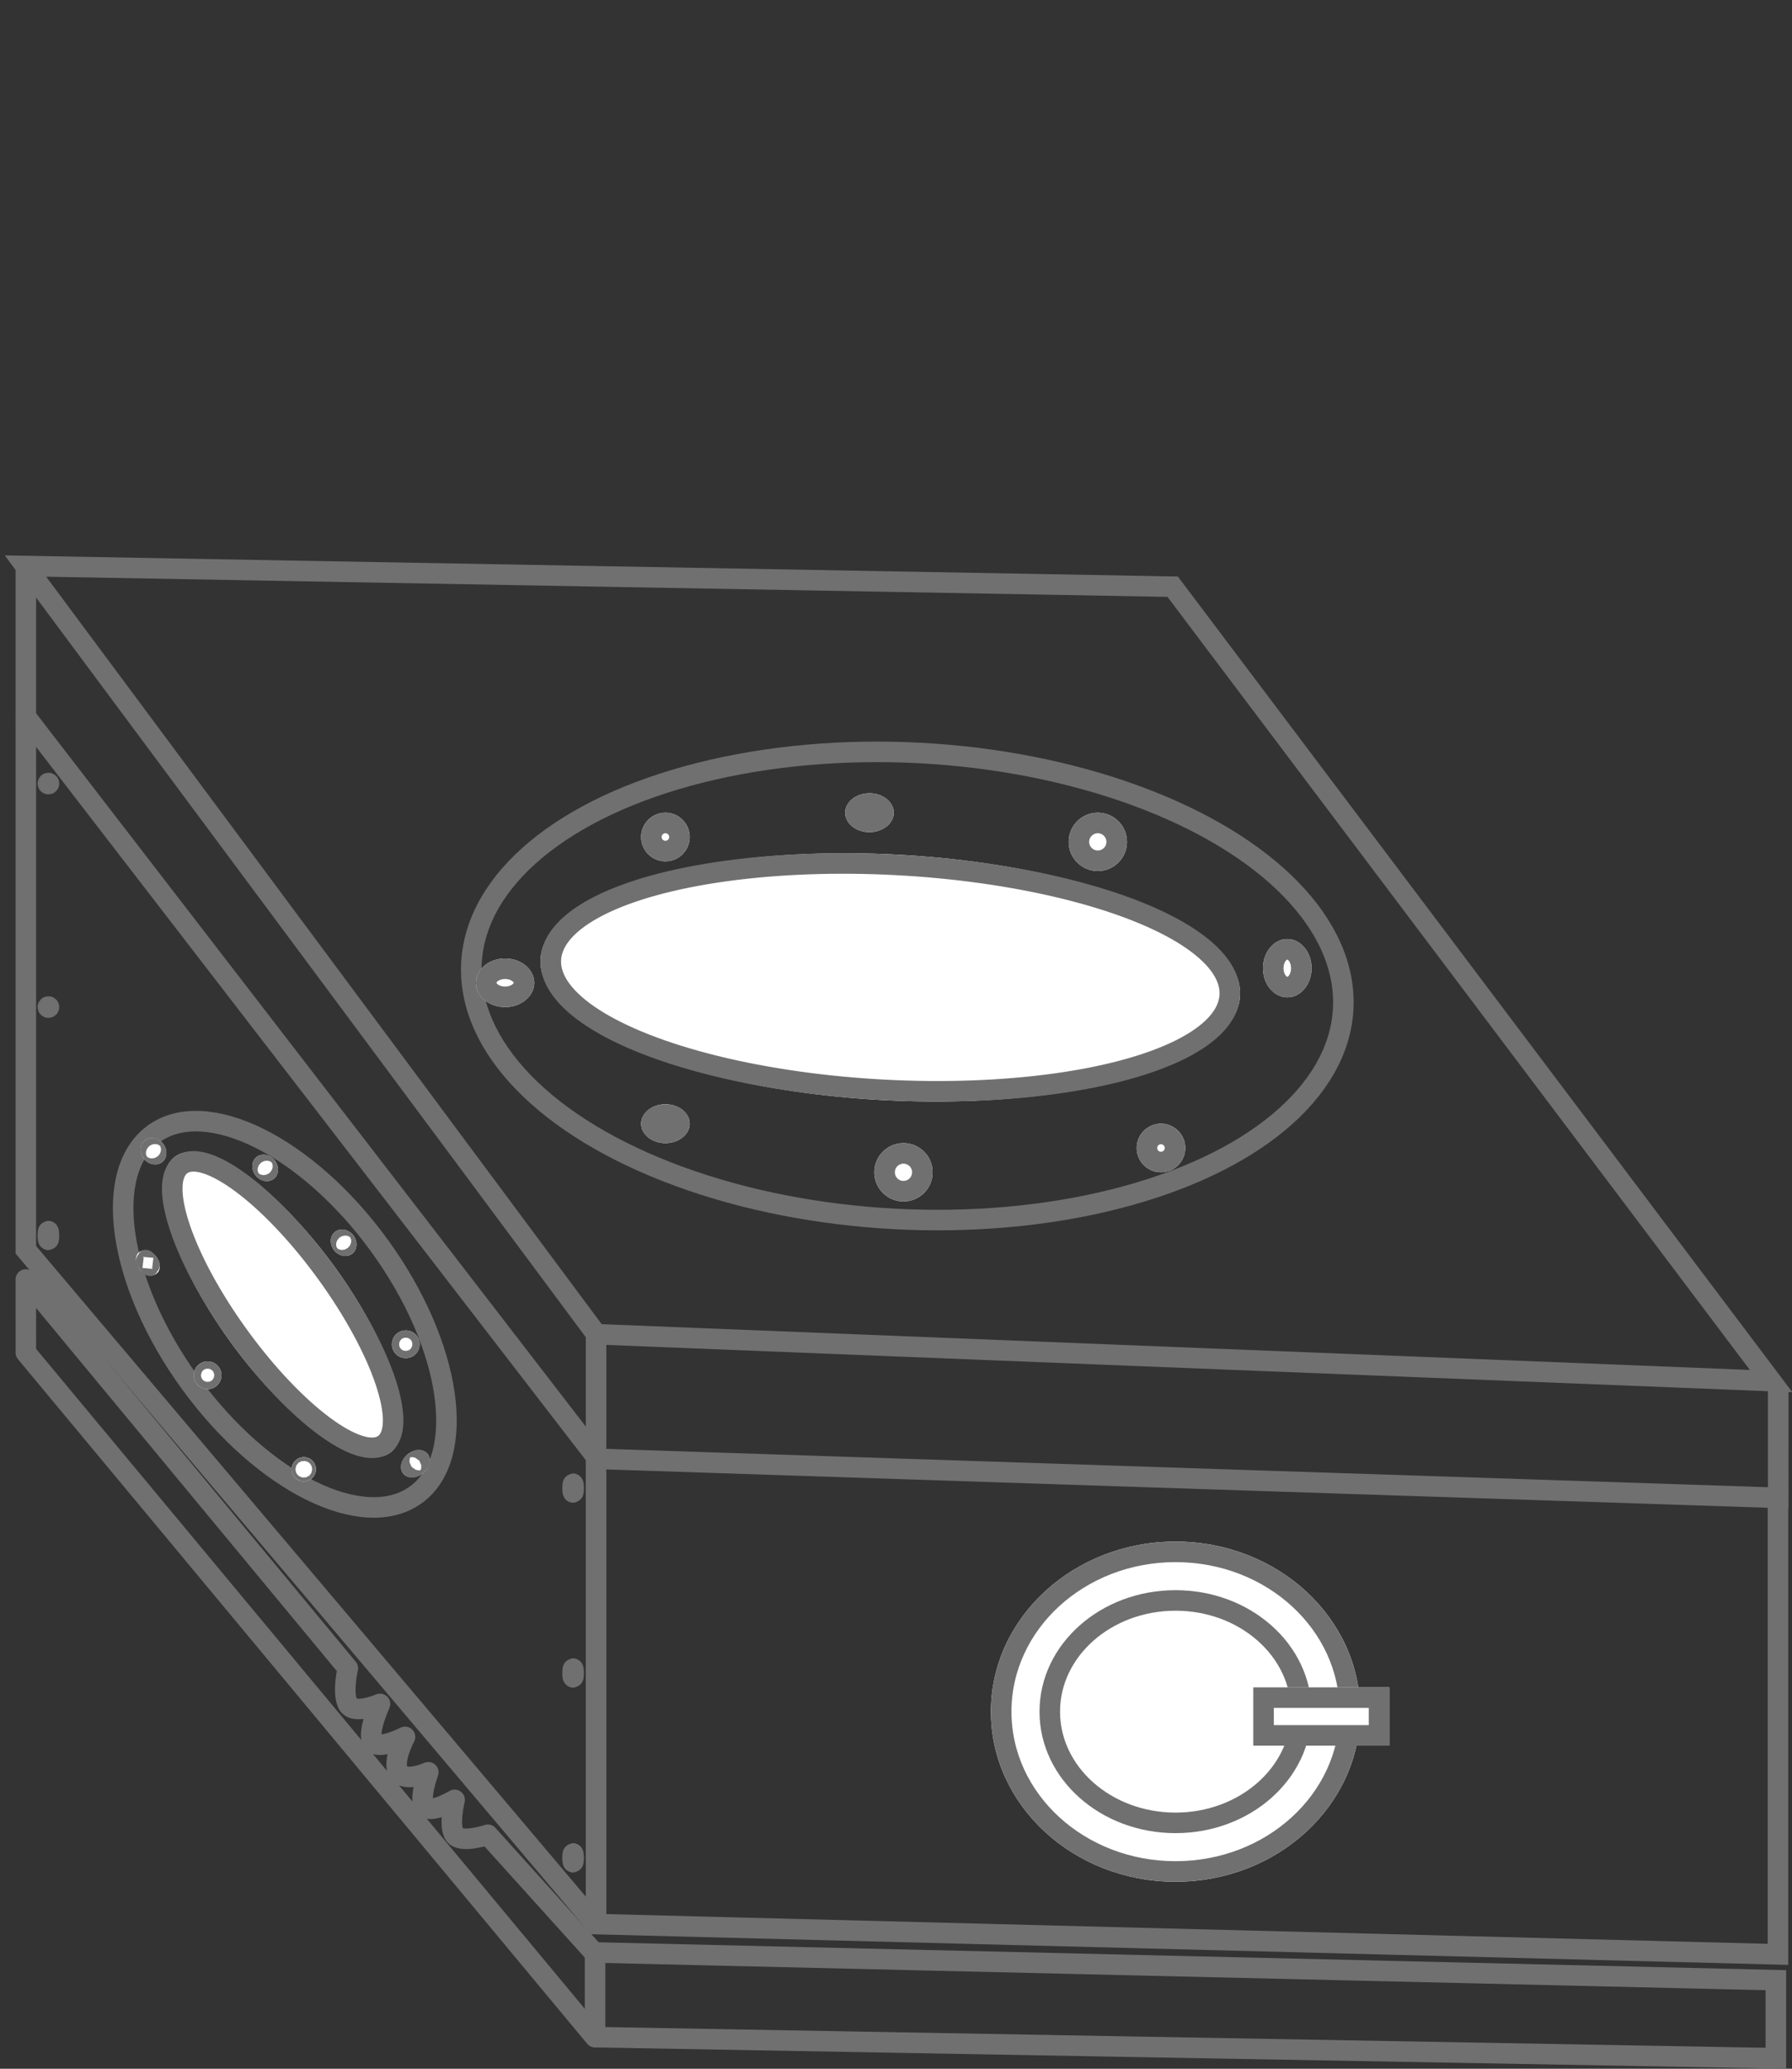 <svg xmlns="http://www.w3.org/2000/svg" width="174.503" height="201.424" viewBox="0 0 174.503 201.424">
  <rect x="0" y="0" width="174.503" height="201.424" fill="#333333" stroke="none"/>
  <g id="Enclosure_Image" data-name="Enclosure Image" transform="translate(-810.135 -277.5)">
    <g id="Group_1" data-name="Group 1" transform="translate(812.164 279.732)">
      <path id="Path_108" data-name="Path 108" d="M0,88.585,72.45,0,165.6.608,96.8,88.585Z" transform="matrix(-0.602, -0.799, 0.799, -0.602, 99.658, 185.562)" fill="none" stroke="#707070" stroke-width="2"/>
      <g id="Ellipse_1" data-name="Ellipse 1" transform="translate(118.099 106.669) rotate(-177)" fill="#fff" stroke="#707070" stroke-width="2">
        <ellipse cx="34.104" cy="11.97" rx="34.104" ry="11.97" stroke="none"/>
        <ellipse cx="34.104" cy="11.97" rx="33.104" ry="10.97" fill="none"/>
      </g>
      <g id="Ellipse_2" data-name="Ellipse 2" transform="translate(128.528 119.725) rotate(-177)" fill="none" stroke="#707070" stroke-width="2">
        <ellipse cx="43.504" cy="23.715" rx="43.504" ry="23.715" stroke="none"/>
        <ellipse cx="43.504" cy="23.715" rx="42.504" ry="22.715" fill="none"/>
      </g>
      <g id="Ellipse_3" data-name="Ellipse 3" transform="translate(80.273 75.004)" fill="#fff" stroke="#707070" stroke-width="2">
        <ellipse cx="2.366" cy="1.892" rx="2.366" ry="1.892" stroke="none"/>
        <ellipse cx="2.366" cy="1.892" rx="1.366" ry="0.892" fill="none"/>
      </g>
      <g id="Ellipse_4" data-name="Ellipse 4" transform="translate(83.111 109.068)" fill="#fff" stroke="#707070" stroke-width="2">
        <circle cx="2.839" cy="2.839" r="2.839" stroke="none"/>
        <circle cx="2.839" cy="2.839" r="1.839" fill="none"/>
      </g>
      <g id="Ellipse_5" data-name="Ellipse 5" transform="translate(108.659 107.175)" fill="#fff" stroke="#707070" stroke-width="2">
        <circle cx="2.366" cy="2.366" r="2.366" stroke="none"/>
        <circle cx="2.366" cy="2.366" r="1.366" fill="none"/>
      </g>
      <g id="Ellipse_6" data-name="Ellipse 6" transform="translate(120.96 89.197)" fill="#fff" stroke="#707070" stroke-width="2">
        <ellipse cx="2.366" cy="2.839" rx="2.366" ry="2.839" stroke="none"/>
        <ellipse cx="2.366" cy="2.839" rx="1.366" ry="1.839" fill="none"/>
      </g>
      <g id="Ellipse_7" data-name="Ellipse 7" transform="translate(102.035 76.897)" fill="#fff" stroke="#707070" stroke-width="2">
        <circle cx="2.839" cy="2.839" r="2.839" stroke="none"/>
        <circle cx="2.839" cy="2.839" r="1.839" fill="none"/>
      </g>
      <g id="Ellipse_8" data-name="Ellipse 8" transform="translate(60.402 76.897)" fill="#fff" stroke="#707070" stroke-width="2">
        <circle cx="2.366" cy="2.366" r="2.366" stroke="none"/>
        <circle cx="2.366" cy="2.366" r="1.366" fill="none"/>
      </g>
      <g id="Ellipse_9" data-name="Ellipse 9" transform="translate(60.402 105.283)" fill="#fff" stroke="#707070" stroke-width="2">
        <ellipse cx="2.366" cy="1.892" rx="2.366" ry="1.892" stroke="none"/>
        <ellipse cx="2.366" cy="1.892" rx="1.366" ry="0.892" fill="none"/>
      </g>
      <g id="Ellipse_10" data-name="Ellipse 10" transform="translate(44.316 91.09)" fill="#fff" stroke="#707070" stroke-width="2">
        <ellipse cx="2.839" cy="2.366" rx="2.839" ry="2.366" stroke="none"/>
        <ellipse cx="2.839" cy="2.366" rx="1.839" ry="1.366" fill="none"/>
      </g>
    </g>
    <g id="Group_2" data-name="Group 2" transform="translate(833.72 378.801) rotate(51)">
      <g id="Ellipse_1-2" data-name="Ellipse 1" transform="translate(39.926 20.294) rotate(-177)" fill="#fff" stroke="#707070" stroke-width="2">
        <ellipse cx="17.808" cy="6.25" rx="17.808" ry="6.25" stroke="none"/>
        <ellipse cx="17.808" cy="6.25" rx="16.808" ry="5.25" fill="none"/>
      </g>
      <g id="Ellipse_2-2" data-name="Ellipse 2" transform="translate(45.372 27.111) rotate(-177)" fill="none" stroke="#707070" stroke-width="2">
        <ellipse cx="22.717" cy="12.384" rx="22.717" ry="12.384" stroke="none"/>
        <ellipse cx="22.717" cy="12.384" rx="21.717" ry="11.384" fill="none"/>
      </g>
      <g id="Ellipse_3-2" data-name="Ellipse 3" transform="translate(20.176 3.537)" fill="#fff" stroke="#707070" stroke-width="2">
        <ellipse cx="1.351" cy="1.182" rx="1.351" ry="1.182" stroke="none"/>
        <ellipse cx="1.351" cy="1.182" rx="0.351" ry="0.182" fill="none"/>
      </g>
      <g id="Ellipse_4-2" data-name="Ellipse 4" transform="translate(21.865 21.782)" fill="#fff" stroke="#707070" stroke-width="2">
        <circle cx="1.351" cy="1.351" r="1.351" stroke="none"/>
        <circle cx="1.351" cy="1.351" r="0.351" fill="none"/>
      </g>
      <g id="Ellipse_5-2" data-name="Ellipse 5" transform="translate(35.042 20.43)" fill="#fff" stroke="#707070" stroke-width="2">
        <circle cx="1.182" cy="1.182" r="1.182" stroke="none"/>
        <circle cx="1.182" cy="1.182" r="0.182" fill="none"/>
      </g>
      <g id="Ellipse_6-2" data-name="Ellipse 6" transform="translate(41.461 11.308)" fill="#fff" stroke="#707070" stroke-width="2">
        <ellipse cx="1.182" cy="1.52" rx="1.182" ry="1.52" stroke="none"/>
        <ellipse cx="1.182" cy="1.52" rx="0.182" ry="0.52" fill="none"/>
      </g>
      <g id="Ellipse_7-2" data-name="Ellipse 7" transform="translate(31.663 4.889)" fill="#fff" stroke="#707070" stroke-width="2">
        <circle cx="1.351" cy="1.351" r="1.351" stroke="none"/>
        <circle cx="1.351" cy="1.351" r="0.351" fill="none"/>
      </g>
      <g id="Ellipse_8-2" data-name="Ellipse 8" transform="translate(9.702 4.889)" fill="#fff" stroke="#707070" stroke-width="2">
        <ellipse cx="1.351" cy="1.182" rx="1.351" ry="1.182" stroke="none"/>
        <ellipse cx="1.351" cy="1.182" rx="0.351" ry="0.182" fill="none"/>
      </g>
      <g id="Ellipse_9-2" data-name="Ellipse 9" transform="translate(9.702 19.754)" fill="#fff" stroke="#707070" stroke-width="2">
        <ellipse cx="1.351" cy="1.014" rx="1.351" ry="1.014" stroke="none"/>
        <ellipse cx="1.351" cy="1.014" rx="0.351" ry="0.014" fill="none"/>
      </g>
      <g id="Ellipse_10-2" data-name="Ellipse 10" transform="translate(1.594 12.322)" fill="#fff" stroke="#707070" stroke-width="2">
        <ellipse cx="1.351" cy="1.182" rx="1.351" ry="1.182" stroke="none"/>
        <ellipse cx="1.351" cy="1.182" rx="0.351" ry="0.182" fill="none"/>
      </g>
    </g>
    <path id="Path_109" data-name="Path 109" d="M812.678,361.037v14.95l55.691,72.254,114.954,3.793V441.4" transform="translate(-0.028 -28.699)" fill="none" stroke="#707070" stroke-width="2"/>
    <path id="Path_110" data-name="Path 110" d="M812.678,384.53v51.644l55.479,65.654L983.3,504.776v-44.4" transform="translate(-0.028 -36.992)" fill="none" stroke="#707070" stroke-width="2"/>
    <path id="Path_111" data-name="Path 111" d="M10.02,56.5V0" transform="translate(858.159 407.691)" fill="none" stroke="#707070" stroke-width="2"/>
    <path id="Path_112" data-name="Path 112" d="M812.678,469.4l31.356,37.854s-.56,2.349,0,3.467,3.132,0,3.132,0-1.26,2.76-.727,3.666,3.163-.454,3.163-.454-1.288,2.414-.63,3.444,2.9,0,2.9,0-.937,2.512-.378,3.318,2.94-.63,2.94-.63-.62,2.521,0,3.4,3.234,0,3.234,0l10.44,11.572v8.133l-55.429-66.653Z" transform="translate(-0.028 -67.322)" fill="none" stroke="#707070" stroke-linecap="round" stroke-linejoin="round" stroke-width="2"/>
    <path id="Path_113" data-name="Path 113" d="M894.6,570.143l115.085,2.7v7.6L894.6,578.388" transform="translate(-26.619 -102.544)" fill="none" stroke="#707070" stroke-width="2"/>
    <g id="Ellipse_11" data-name="Ellipse 11" transform="translate(813.901 352.844)" fill="#707070" stroke="#707070" stroke-width="2">
      <circle cx="0.946" cy="0.946" r="0.946" stroke="none"/>
      <circle cx="0.946" cy="0.946" r="0.054" fill="none"/>
    </g>
    <g id="Ellipse_12" data-name="Ellipse 12" transform="translate(813.901 374.607)" fill="#707070" stroke="#707070" stroke-width="2">
      <circle cx="0.946" cy="0.946" r="0.946" stroke="none"/>
      <circle cx="0.946" cy="0.946" r="0.054" fill="none"/>
    </g>
    <g id="Ellipse_13" data-name="Ellipse 13" transform="translate(813.901 396.37)" fill="#707070" stroke="#707070" stroke-width="2">
      <ellipse cx="0.946" cy="1.419" rx="0.946" ry="1.419" stroke="none"/>
      <ellipse cx="0.946" cy="1.419" rx="0.054" ry="0.419" fill="none"/>
    </g>
    <g id="Ellipse_14" data-name="Ellipse 14" transform="translate(864.997 420.971)" fill="#707070" stroke="#707070" stroke-width="2">
      <ellipse cx="0.946" cy="1.419" rx="0.946" ry="1.419" stroke="none"/>
      <ellipse cx="0.946" cy="1.419" rx="0.054" ry="0.419" fill="none"/>
    </g>
    <g id="Ellipse_15" data-name="Ellipse 15" transform="translate(864.997 438.97)" fill="#707070" stroke="#707070" stroke-width="2">
      <ellipse cx="0.946" cy="1.419" rx="0.946" ry="1.419" stroke="none"/>
      <ellipse cx="0.946" cy="1.419" rx="0.054" ry="0.419" fill="none"/>
    </g>
    <g id="Ellipse_16" data-name="Ellipse 16" transform="translate(864.997 456.968)" fill="#707070" stroke="#707070" stroke-width="2">
      <ellipse cx="0.946" cy="1.419" rx="0.946" ry="1.419" stroke="none"/>
      <ellipse cx="0.946" cy="1.419" rx="0.054" ry="0.419" fill="none"/>
    </g>
    <g id="Ellipse_17" data-name="Ellipse 17" transform="translate(906.63 427.595)" fill="#fff" stroke="#707070" stroke-width="2">
      <ellipse cx="17.978" cy="16.559" rx="17.978" ry="16.559" stroke="none"/>
      <ellipse cx="17.978" cy="16.559" rx="16.978" ry="15.559" fill="none"/>
    </g>
    <g id="Ellipse_18" data-name="Ellipse 18" transform="translate(911.361 432.326)" fill="#fff" stroke="#707070" stroke-width="2">
      <ellipse cx="13.247" cy="11.828" rx="13.247" ry="11.828" stroke="none"/>
      <ellipse cx="13.247" cy="11.828" rx="12.247" ry="10.828" fill="none"/>
    </g>
    <g id="Rectangle_7" data-name="Rectangle 7" transform="translate(932.178 441.788)" fill="#fff" stroke="#707070" stroke-width="2">
      <rect width="13.247" height="5.677" stroke="none"/>
      <rect x="1" y="1" width="11.247" height="3.677" fill="none"/>
    </g>
  </g>
</svg>
